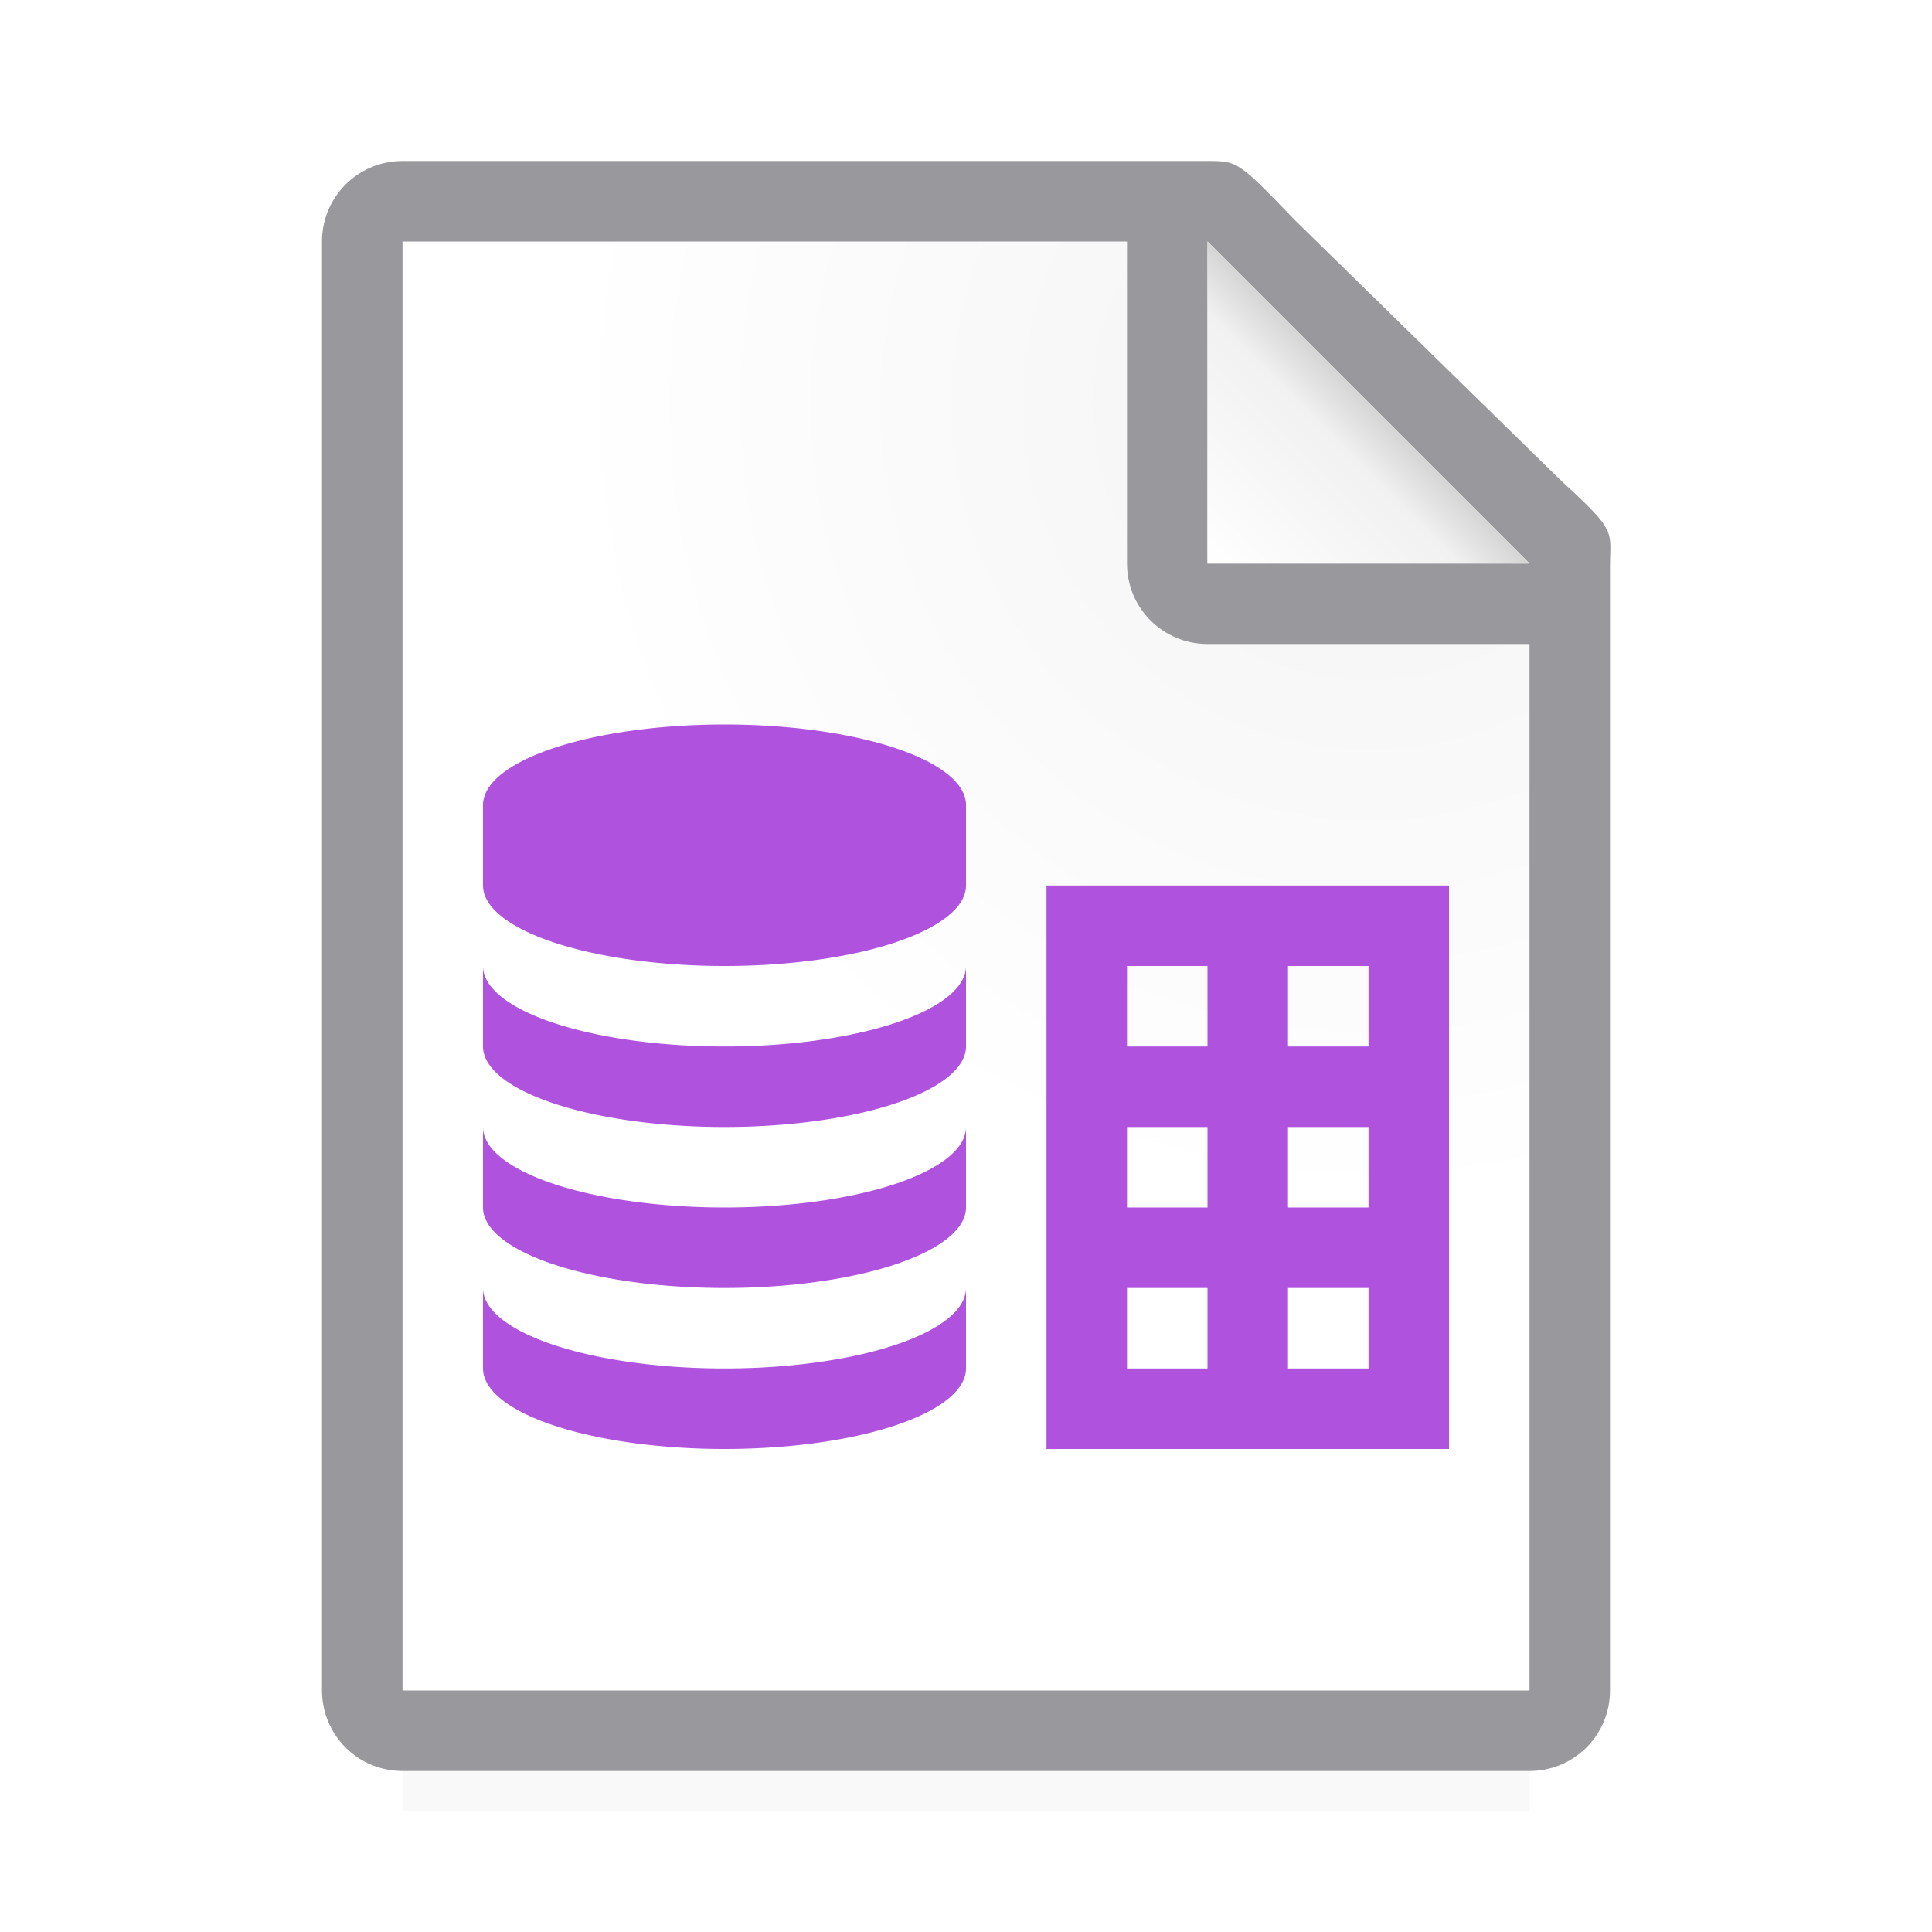 <svg viewBox="0 0 24 24" xmlns="http://www.w3.org/2000/svg" xmlns:xlink="http://www.w3.org/1999/xlink"><linearGradient id="a" gradientUnits="userSpaceOnUse" x1="15" x2="17" y1="7" y2="5"><stop offset="0" stop-color="#fff"/><stop offset=".78" stop-color="#f1f1f1"/><stop offset="1" stop-color="#d5d5d5"/></linearGradient><radialGradient id="b" cx="17" cy="6.556" gradientTransform="matrix(1.429 -0 0 1.429 -7.286 -4.365)" gradientUnits="userSpaceOnUse" r="7"><stop offset="0" stop-color="#d7d7d7"/><stop offset=".3" stop-color="#f7f7f7"/><stop offset="1" stop-color="#fff"/></radialGradient><filter id="c" color-interpolation-filters="sRGB" height="1.686" width="1.125" x="-.063" y="-.343"><feGaussianBlur stdDeviation=".366"/></filter><path d="m5 19.941h14v2.559h-14z" filter="url(#c)" opacity=".15" stroke-width="1.015"/><path d="m5 3v18h14v-14.271l-4-3.729z" fill="url(#b)"/><path d="m5 2c-.554 0-1 .446-1 1v18c0 .554.446 1 1 1h14c.554 0 1-.446 1-1v-10.109-3.641-.208c0-.451.099-.427-.605-1.068l-3.307-3.237c-.71-.737-.711-.737-1.095-.737h-.332-.662zm0 1h9v4c0 .554.446 1 1 1h4v13h-14z" fill="#98989d"/><path d="m15 7h4l-4-4z" fill="#fff" fill-rule="evenodd"/><path d="m15 3 4 4h-4z" fill="url(#a)"/><g fill="#af52de"><path d="m9 9a3 1 0 0 0 -3 1v1a3 1 0 0 0 3 1 3 1 0 0 0 3-1v-1a3 1 0 0 0 -3-1zm-3 3v1a3 1 0 0 0 3 1 3 1 0 0 0 3-1v-1a3 1 0 0 1 -3 1 3 1 0 0 1 -3-1zm0 2v1a3 1 0 0 0 3 1 3 1 0 0 0 3-1v-1a3 1 0 0 1 -3 1 3 1 0 0 1 -3-1zm0 2v1a3 1 0 0 0 3 1 3 1 0 0 0 3-1v-1a3 1 0 0 1 -3 1 3 1 0 0 1 -3-1z"/><path d="m13 11v7h5v-7zm1 1h1v1h-1zm2 0h1v1h-1zm-2 2h1v1h-1zm2 0h1v1h-1zm-2 2h1v1h-1zm2 0h1v1h-1z"/></g></svg>